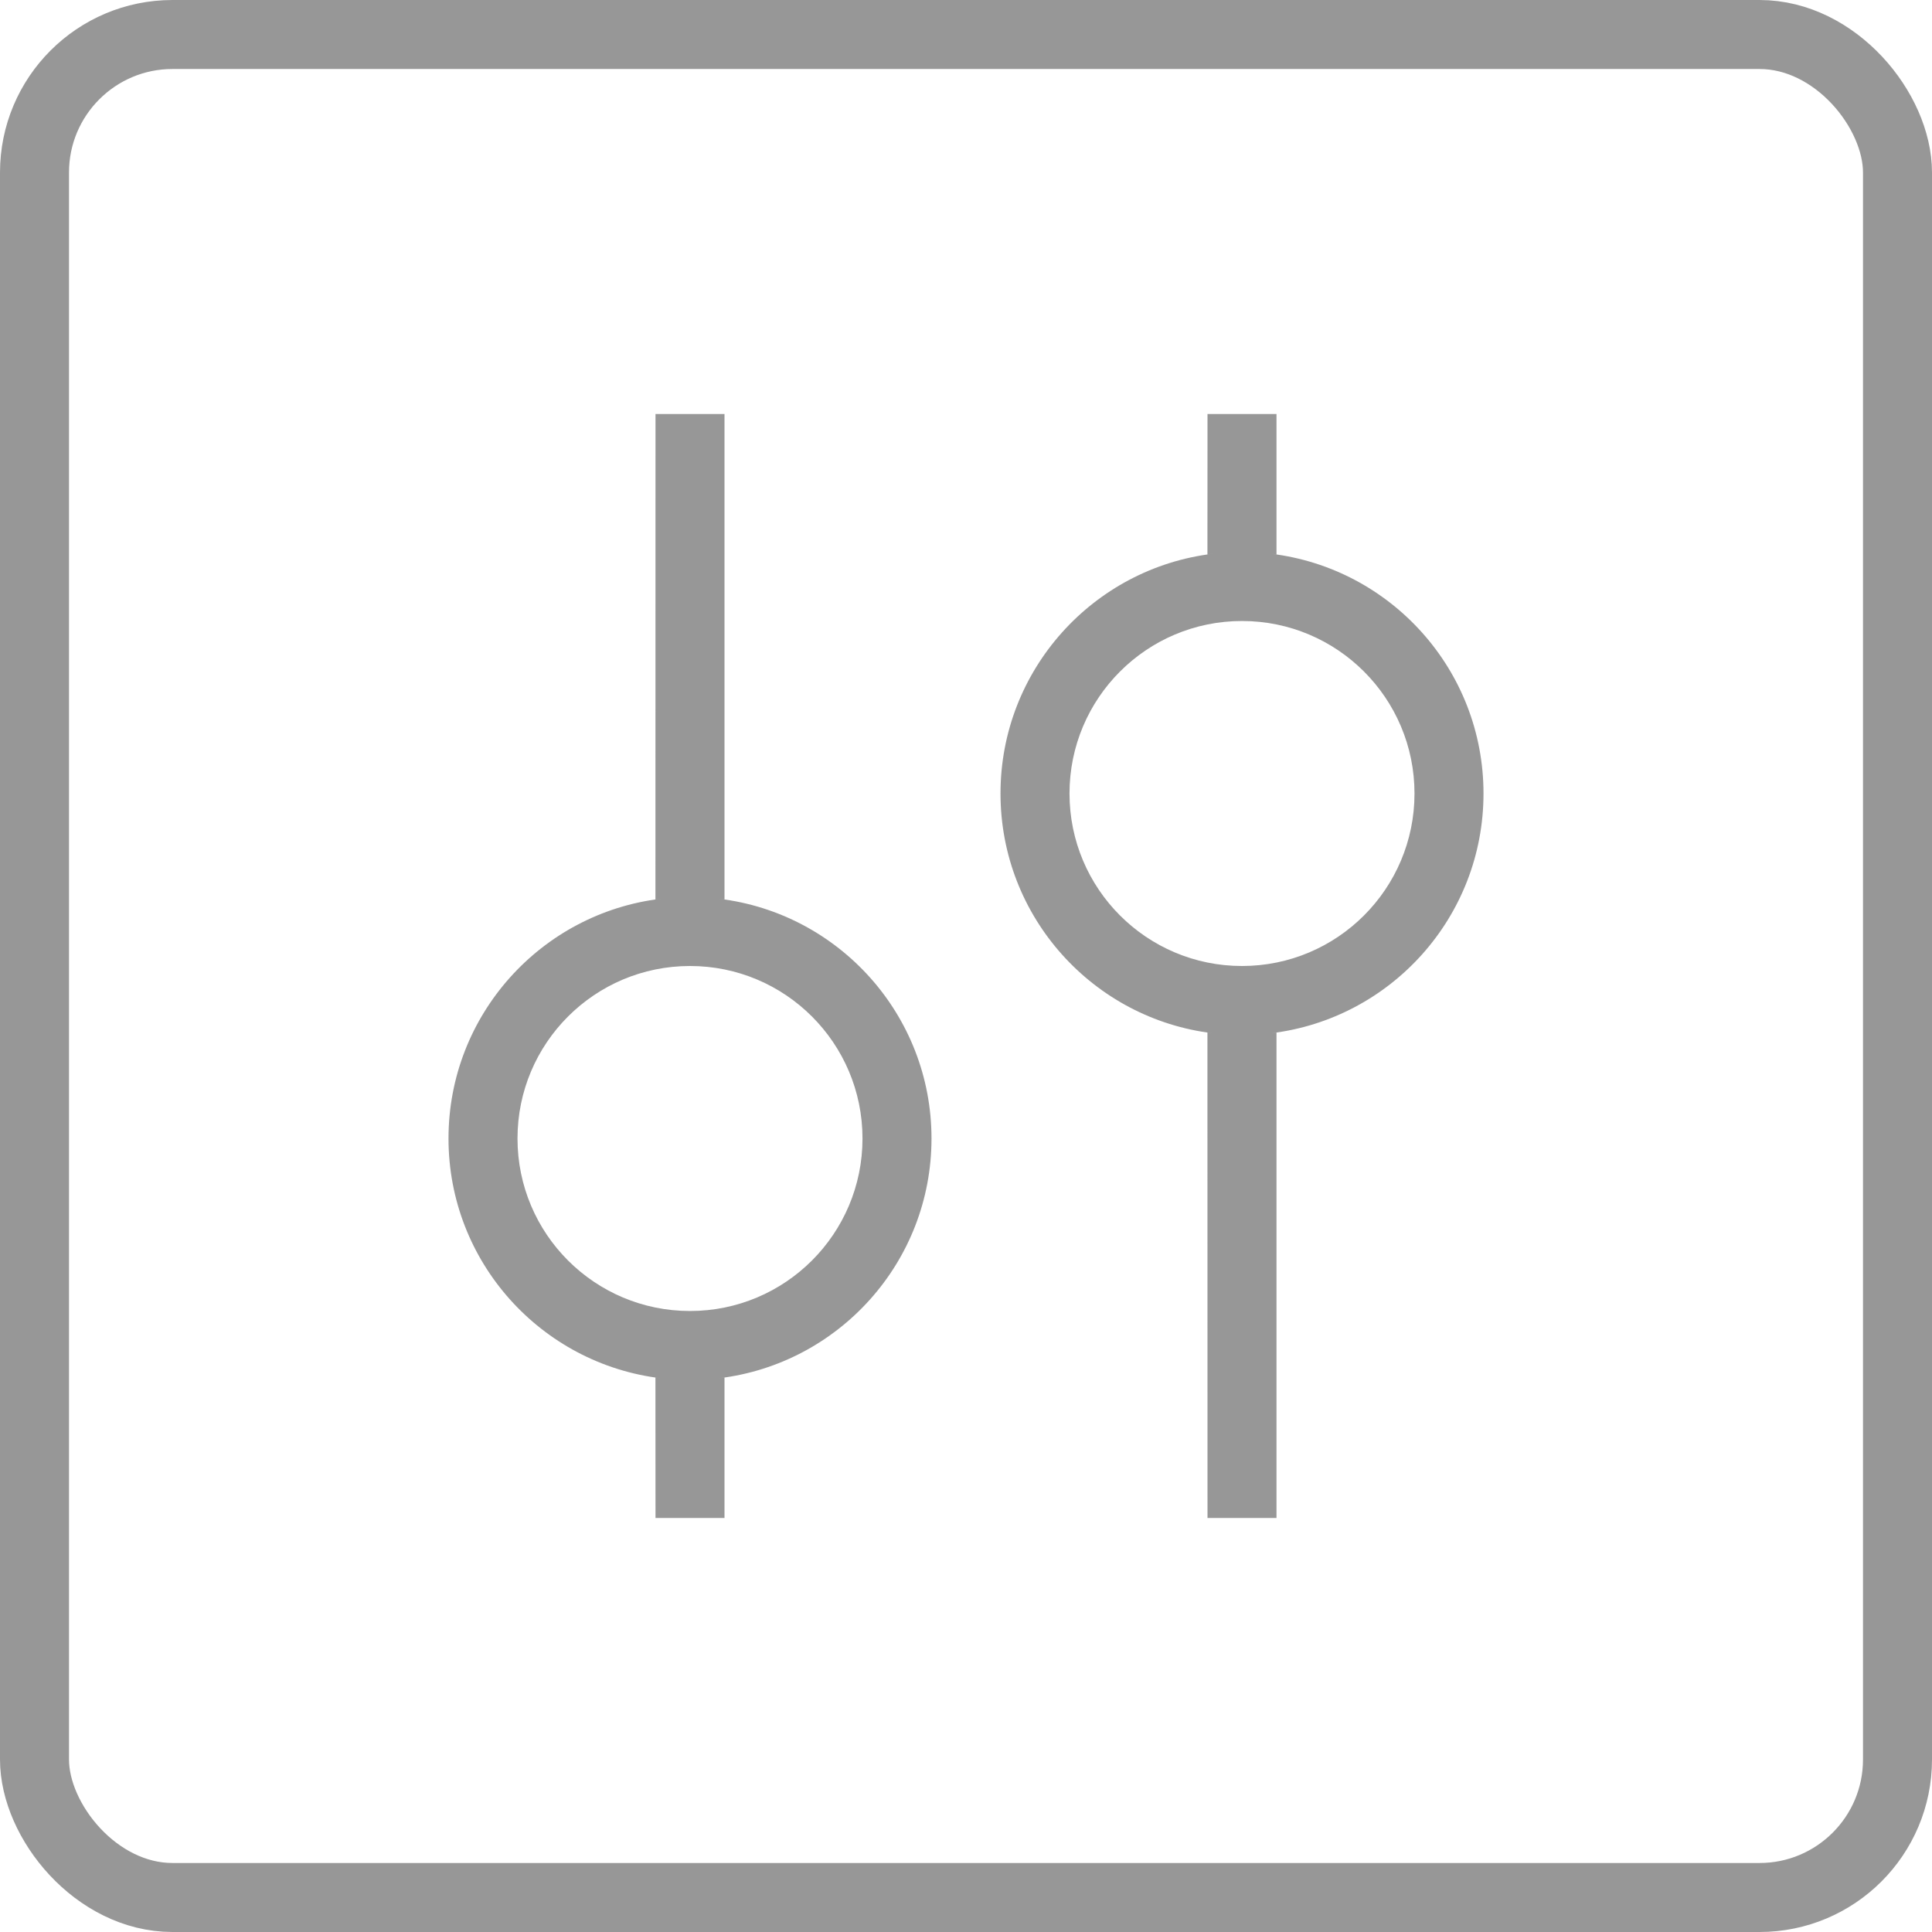 <?xml version="1.0" encoding="UTF-8"?>
<svg width="28px" height="28px" viewBox="0 0 28 28" version="1.1" xmlns="http://www.w3.org/2000/svg" xmlns:xlink="http://www.w3.org/1999/xlink">
    <title>数据范围限定-默认</title>
    <defs>
        <path d="M18.5,6 L18.5,8.035 L18.426,8.026 C20.158,8.236 21.5,9.711 21.5,11.5 C21.5,13.289 20.158,14.764 18.426,14.974 L18.5,14.965 L18.5,14.965 L18.5,22 L17.5,22 L17.499,14.964 L17.579,14.975 C15.845,14.767 14.5,13.291 14.5,11.5 C14.5,9.709 15.845,8.233 17.579,8.025 L17.499,8.036 L17.499,8.036 L17.5,6 L18.5,6 Z M10.5,6 L10.5,13.035 L10.426,13.026 C12.158,13.236 13.5,14.711 13.5,16.5 C13.5,18.289 12.158,19.764 10.426,19.974 L10.5,19.965 L10.5,19.965 L10.5,22 L9.5,22 L9.499,19.964 L9.579,19.975 C7.845,19.767 6.5,18.291 6.5,16.5 C6.5,14.709 7.845,13.233 9.579,13.025 L9.499,13.036 L9.499,13.036 L9.5,6 L10.5,6 Z M10,14 C8.619,14 7.5,15.119 7.5,16.5 C7.5,17.881 8.619,19 10,19 C11.381,19 12.5,17.881 12.5,16.5 C12.5,15.119 11.381,14 10,14 Z M18,9 C16.619,9 15.5,10.119 15.5,11.5 C15.5,12.881 16.619,14 18,14 C19.381,14 20.5,12.881 20.5,11.5 C20.5,10.119 19.381,9 18,9 Z" id="path-1"></path>
    </defs>
    <g id="630检视" stroke="none" stroke-width="1" fill="none" fill-rule="evenodd">
        <g id="13画板" transform="translate(-528, -266)">
            <g id="数据范围限定-默认" transform="translate(528, 266)">
                <rect id="矩形" stroke="#979797" x="0.5" y="0.5" width="27" height="27" rx="2"></rect>
                <mask id="mask-2" fill="white">
                    <use xlink:href="#path-1"></use>
                </mask>
                <use id="形状结合" fill="#979797" xlink:href="#path-1"></use>
            </g>
        </g>
    </g>
</svg>